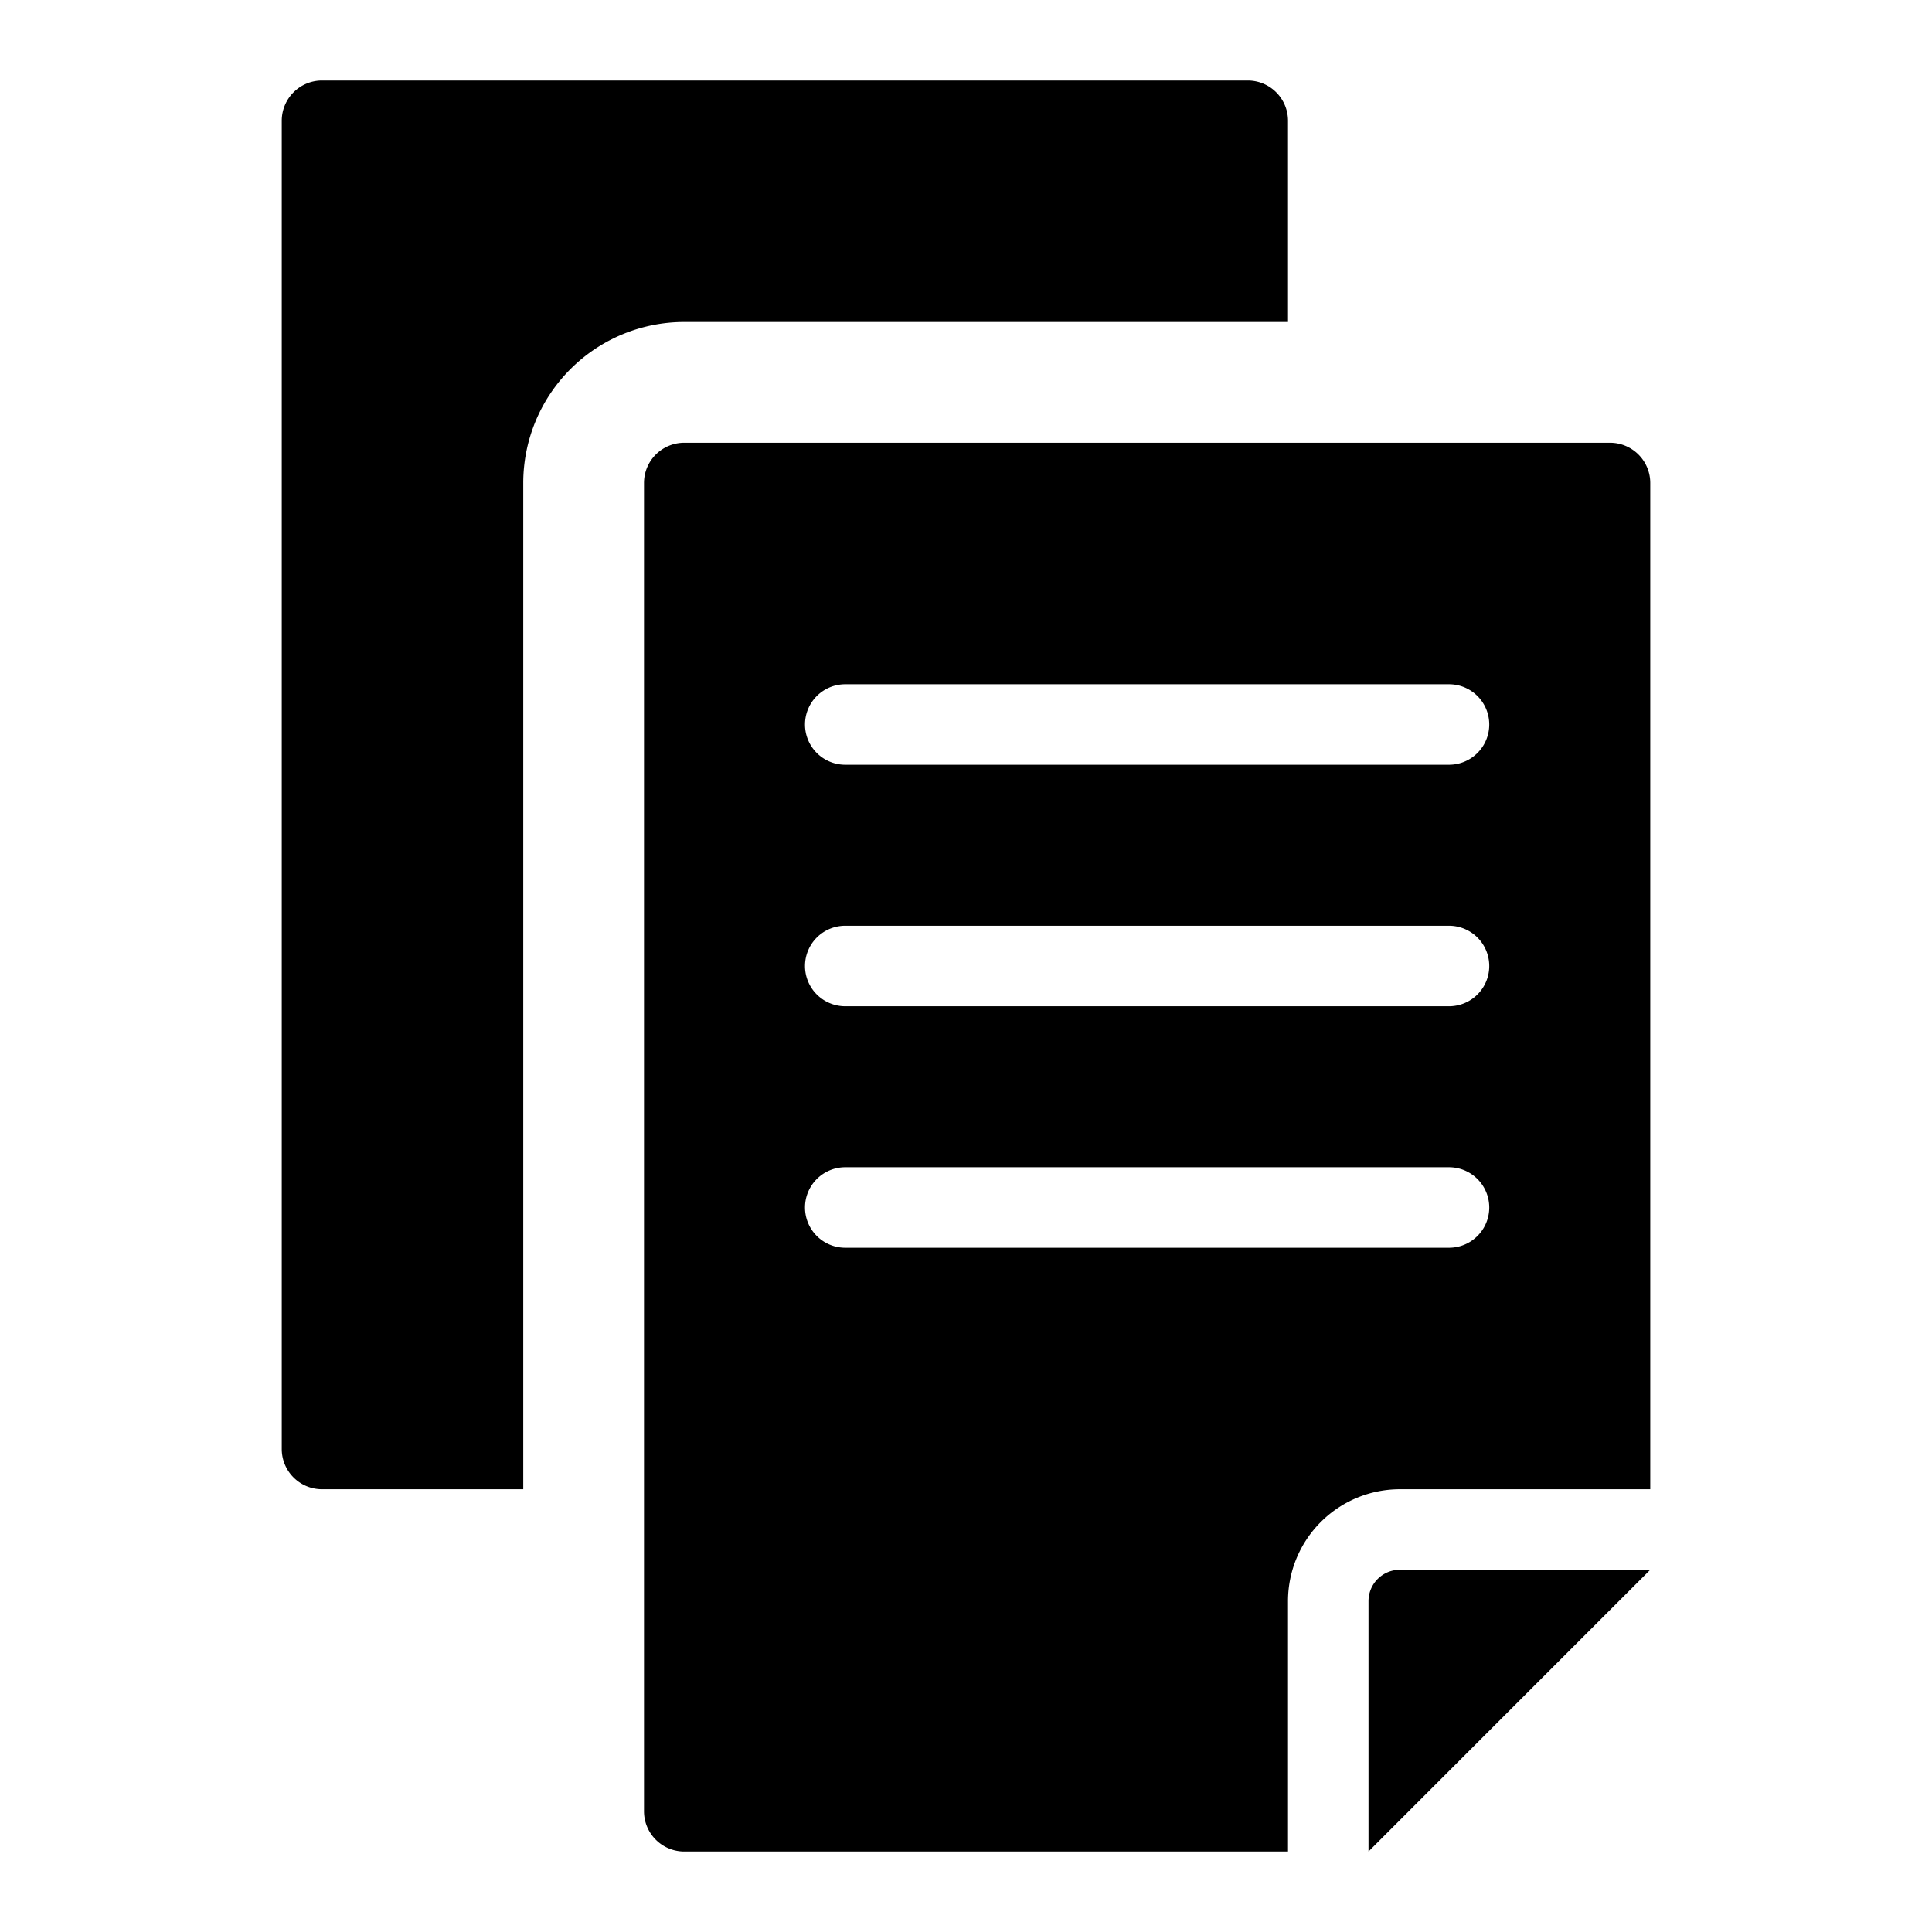 <svg id="FINAL" xmlns="http://www.w3.org/2000/svg" viewBox="0 0 48 48"><title>Icon</title><path d="M13,12a4,4,0,0,1,4-4H32V3a1,1,0,0,0-1-1H8A1,1,0,0,0,7,3V36a1,1,0,0,0,1,1h5Z"/><path d="M34.78,39a.78.78,0,0,0-.78.78V46l7-7H34.78Z"/><path d="M40,11H17a1,1,0,0,0-1,1V45a1,1,0,0,0,1,1H32V39.78A2.78,2.78,0,0,1,34.78,37H41V12A1,1,0,0,0,40,11ZM36,31H21a1,1,0,0,1,0-2H36a1,1,0,0,1,0,2Zm0-6H21a1,1,0,0,1,0-2H36a1,1,0,0,1,0,2Zm0-6H21a1,1,0,0,1,0-2H36a1,1,0,0,1,0,2Z"/></svg>